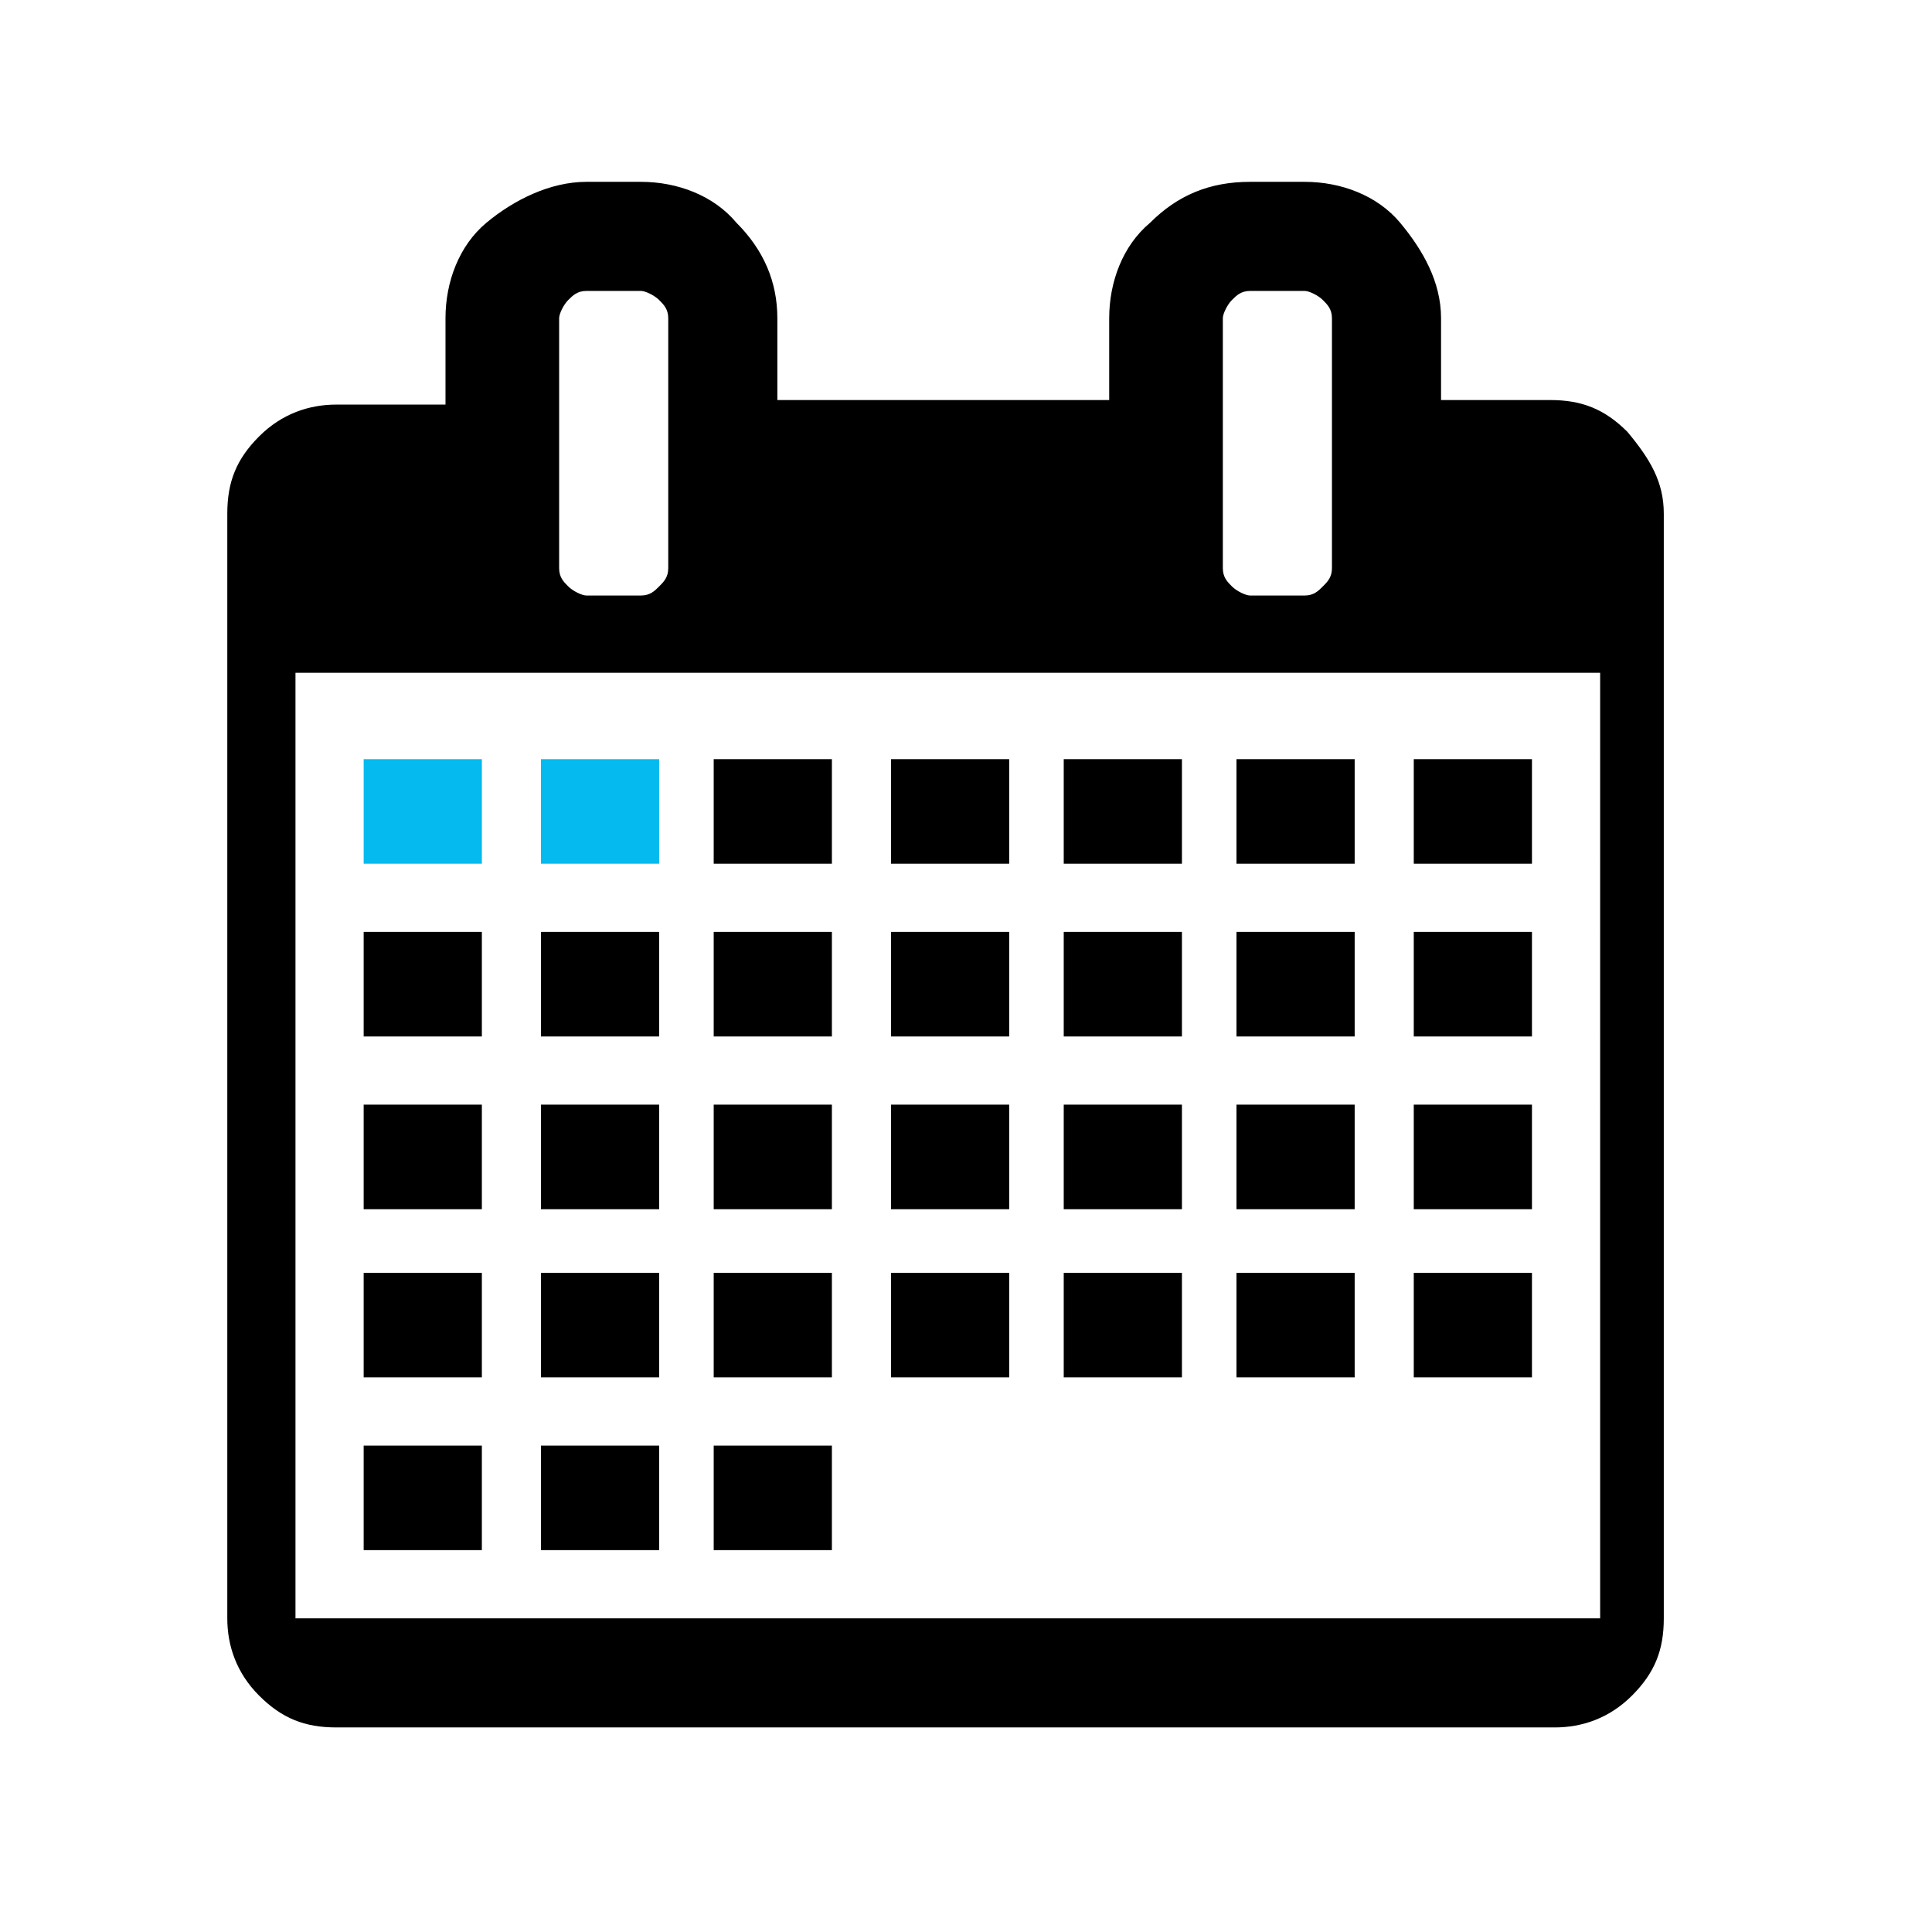 <?xml version="1.0" encoding="utf-8"?>
<!-- Generator: Adobe Illustrator 24.1.0, SVG Export Plug-In . SVG Version: 6.00 Build 0)  -->
<svg version="1.1" id="Ebene_1" xmlns="http://www.w3.org/2000/svg" xmlns:xlink="http://www.w3.org/1999/xlink" x="0px" y="0px"
	 viewBox="0 0 42.5 42.5" style="enable-background:new 0 0 42.5 42.5;" xml:space="preserve">
<style type="text/css">
	.st0{fill:#04BAEE;}
</style>
<path class="st0" d="M10.7,19H8v-2.3h2.6V19z M14.5,16.7h-2.6V19h2.6V16.7z"/>
<path d="M6.5,35.6h28.7V14.8H6.5V35.6z M14.7,12.5V7c0-0.2-0.1-0.3-0.2-0.4s-0.3-0.2-0.4-0.2h-1.2c-0.2,0-0.3,0.1-0.4,0.2
	c-0.1,0.1-0.2,0.3-0.2,0.4v5.5c0,0.2,0.1,0.3,0.2,0.4c0.1,0.1,0.3,0.2,0.4,0.2h1.2c0.2,0,0.3-0.1,0.4-0.2S14.7,12.7,14.7,12.5z
	 M29.3,12.5V7c0-0.2-0.1-0.3-0.2-0.4s-0.3-0.2-0.4-0.2h-1.2c-0.2,0-0.3,0.1-0.4,0.2S26.9,6.9,26.9,7v5.5c0,0.2,0.1,0.3,0.2,0.4
	s0.3,0.2,0.4,0.2h1.2c0.2,0,0.3-0.1,0.4-0.2S29.3,12.7,29.3,12.5z M36.6,11.3v24.3c0,0.7-0.2,1.2-0.7,1.7c-0.5,0.5-1.1,0.7-1.7,0.7
	H7.4c-0.7,0-1.2-0.2-1.7-0.7C5.2,36.8,5,36.2,5,35.6V11.3c0-0.7,0.2-1.2,0.7-1.7s1.1-0.7,1.7-0.7h2.4V7c0-0.8,0.3-1.6,0.9-2.1
	S12.1,4,12.9,4h1.2c0.8,0,1.6,0.3,2.1,0.9c0.6,0.6,0.9,1.3,0.9,2.1v1.8h7.3V7c0-0.8,0.3-1.6,0.9-2.1C25.9,4.3,26.6,4,27.5,4h1.2
	c0.8,0,1.6,0.3,2.1,0.9s0.9,1.3,0.9,2.1v1.8h2.4c0.7,0,1.2,0.2,1.7,0.7C36.3,10.1,36.6,10.6,36.6,11.3z M18.3,19h-2.6v-2.3h2.6V19z
	 M22.2,19h-2.6v-2.3h2.6V19z M26,19h-2.6v-2.3H26V19z M29.8,19h-2.6v-2.3h2.6V19z M33.7,19h-2.6v-2.3h2.6V19z M10.7,22.8H8v-2.3h2.6
	V22.8z M14.5,22.8h-2.6v-2.3h2.6V22.8z M18.3,22.8h-2.6v-2.3h2.6V22.8z M22.2,22.8h-2.6v-2.3h2.6V22.8z M26,22.8h-2.6v-2.3H26V22.8z
	 M29.8,22.8h-2.6v-2.3h2.6V22.8z M33.7,22.8h-2.6v-2.3h2.6V22.8z M10.7,26.6H8v-2.3h2.6V26.6z M14.5,26.6h-2.6v-2.3h2.6V26.6z
	 M18.3,26.6h-2.6v-2.3h2.6V26.6z M22.2,26.6h-2.6v-2.3h2.6V26.6z M26,26.6h-2.6v-2.3H26V26.6z M29.8,26.6h-2.6v-2.3h2.6V26.6z
	 M33.7,26.6h-2.6v-2.3h2.6V26.6z M10.7,30.3H8V28h2.6V30.3z M14.5,30.3h-2.6V28h2.6V30.3z M18.3,30.3h-2.6V28h2.6V30.3z M22.2,30.3
	h-2.6V28h2.6V30.3z M26,30.3h-2.6V28H26V30.3z M29.8,30.3h-2.6V28h2.6V30.3z M33.7,30.3h-2.6V28h2.6V30.3z M10.7,34.1H8v-2.3h2.6
	V34.1z M14.5,34.1h-2.6v-2.3h2.6V34.1z M18.3,34.1h-2.6v-2.3h2.6V34.1z"/>
</svg>
